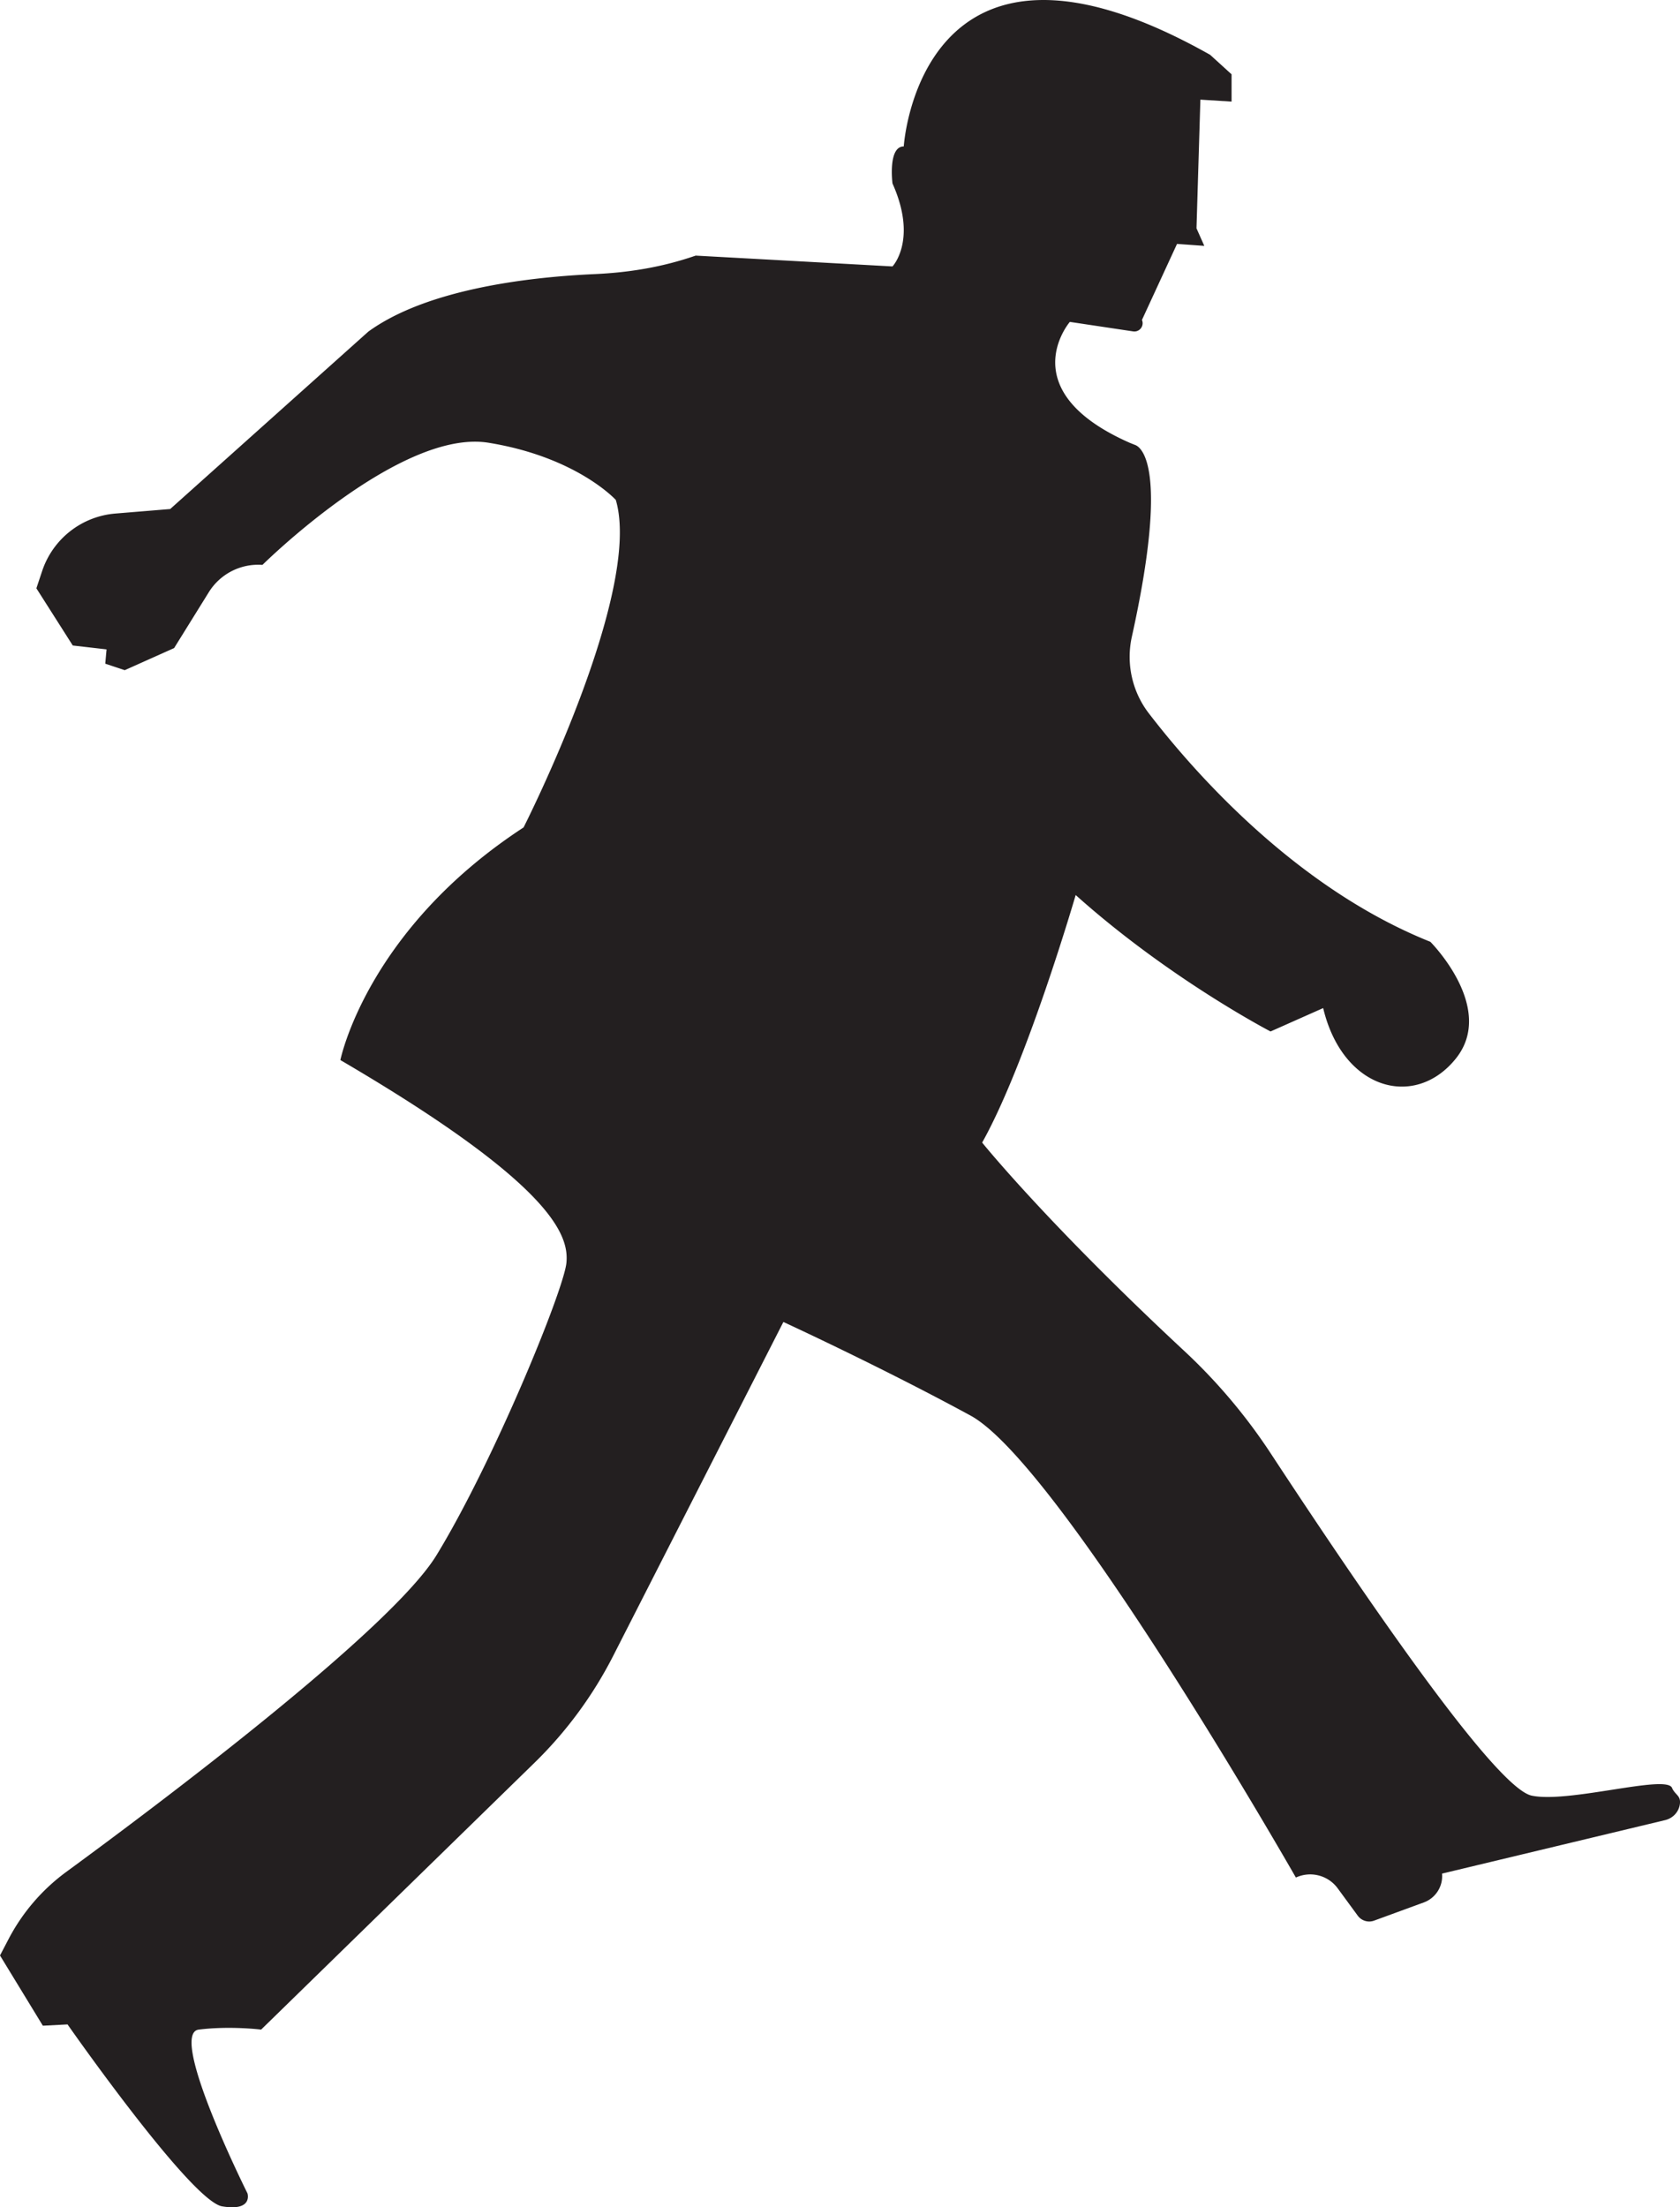 <svg xmlns="http://www.w3.org/2000/svg" viewBox="0 0 794.68 1043.68"><path d="M281.27 129.61c14.86-.67 31.04-2.93 47.8-8.75l93.1 5.12s11.98-12.5 0-39.23c0 0-2.25-17.51 5.33-17.51 0 0 7.58-120.75 144.92-43.32l10.14 9.22v12.9l-14.75-.92-1.84 60.84 3.69 8.3-12.9-.92-16.59 35.95c1.21 2.82-1.15 5.87-4.18 5.41l-29.93-4.49s-27.9 32.4 28.35 57.18l2.68 1.07c3.06 1.26 15.84 11.34-1.69 90.58-2.81 12.69.11 25.98 8.04 36.28 21.54 28 69.57 82.58 133.15 108.01 0 0 31.34 31.34 11.98 55.31-19.36 23.97-53.46 14.75-62.68-23.97L601 487.73s-47.93-24.89-92.18-64.52c0 0-23.04 79.27-44.24 117.06 0 0 30.54 37.98 95.63 98.55a264.797 264.797 0 0140.93 48.5c53.2 81.02 107.61 158.42 123.38 161.74 17.51 3.69 63.6-10.14 66.37-3.69 1.49 3.49 4.4 3.54 3.69 7.97-.58 3.6-3.38 6.45-6.93 7.3l-105.53 25.29c.54 5.98-3 11.57-8.64 13.64l-23.5 8.6c-2.8 1.03-5.95.07-7.72-2.33l-9.49-12.94a16.15 16.15 0 00-19.79-5.11S501.45 692.38 459.05 669.33c-42.4-23.04-88.49-44.24-88.49-44.24l-80.49 157.85a193.503 193.503 0 01-37.23 50.57L123.52 959.69s-14.75-1.84-29.5 0 23.04 77.43 23.04 77.43 2.77 8.6-11.98 6.15c-14.75-2.46-73.13-86.03-73.13-86.03l-11.68.61L0 924.64l4.05-7.75a92.548 92.548 0 0127.34-31.8c43.08-31.54 153.43-114.28 175.09-149.72 27.04-44.24 60.22-125.36 61.45-138.26 1.23-12.9-6.15-36.87-106.92-95.86 0 0 12.29-61.45 86.65-110 0 0 56.53-111.23 43.63-154.86 0 0-18.44-20.28-60.22-27.04s-106.92 57.76-106.92 57.76a27.482 27.482 0 00-25.37 12.9l-16.42 26.43-23.35 10.45-9.22-3.07.61-6.76-15.98-1.84-17.21-27.04 2.73-8.18a39.93 39.93 0 0134.61-27.17l25.96-2.14 93.71-83.88c27.02-19.63 73.69-25.7 107.06-27.2z" fill="#231f20"/></svg>